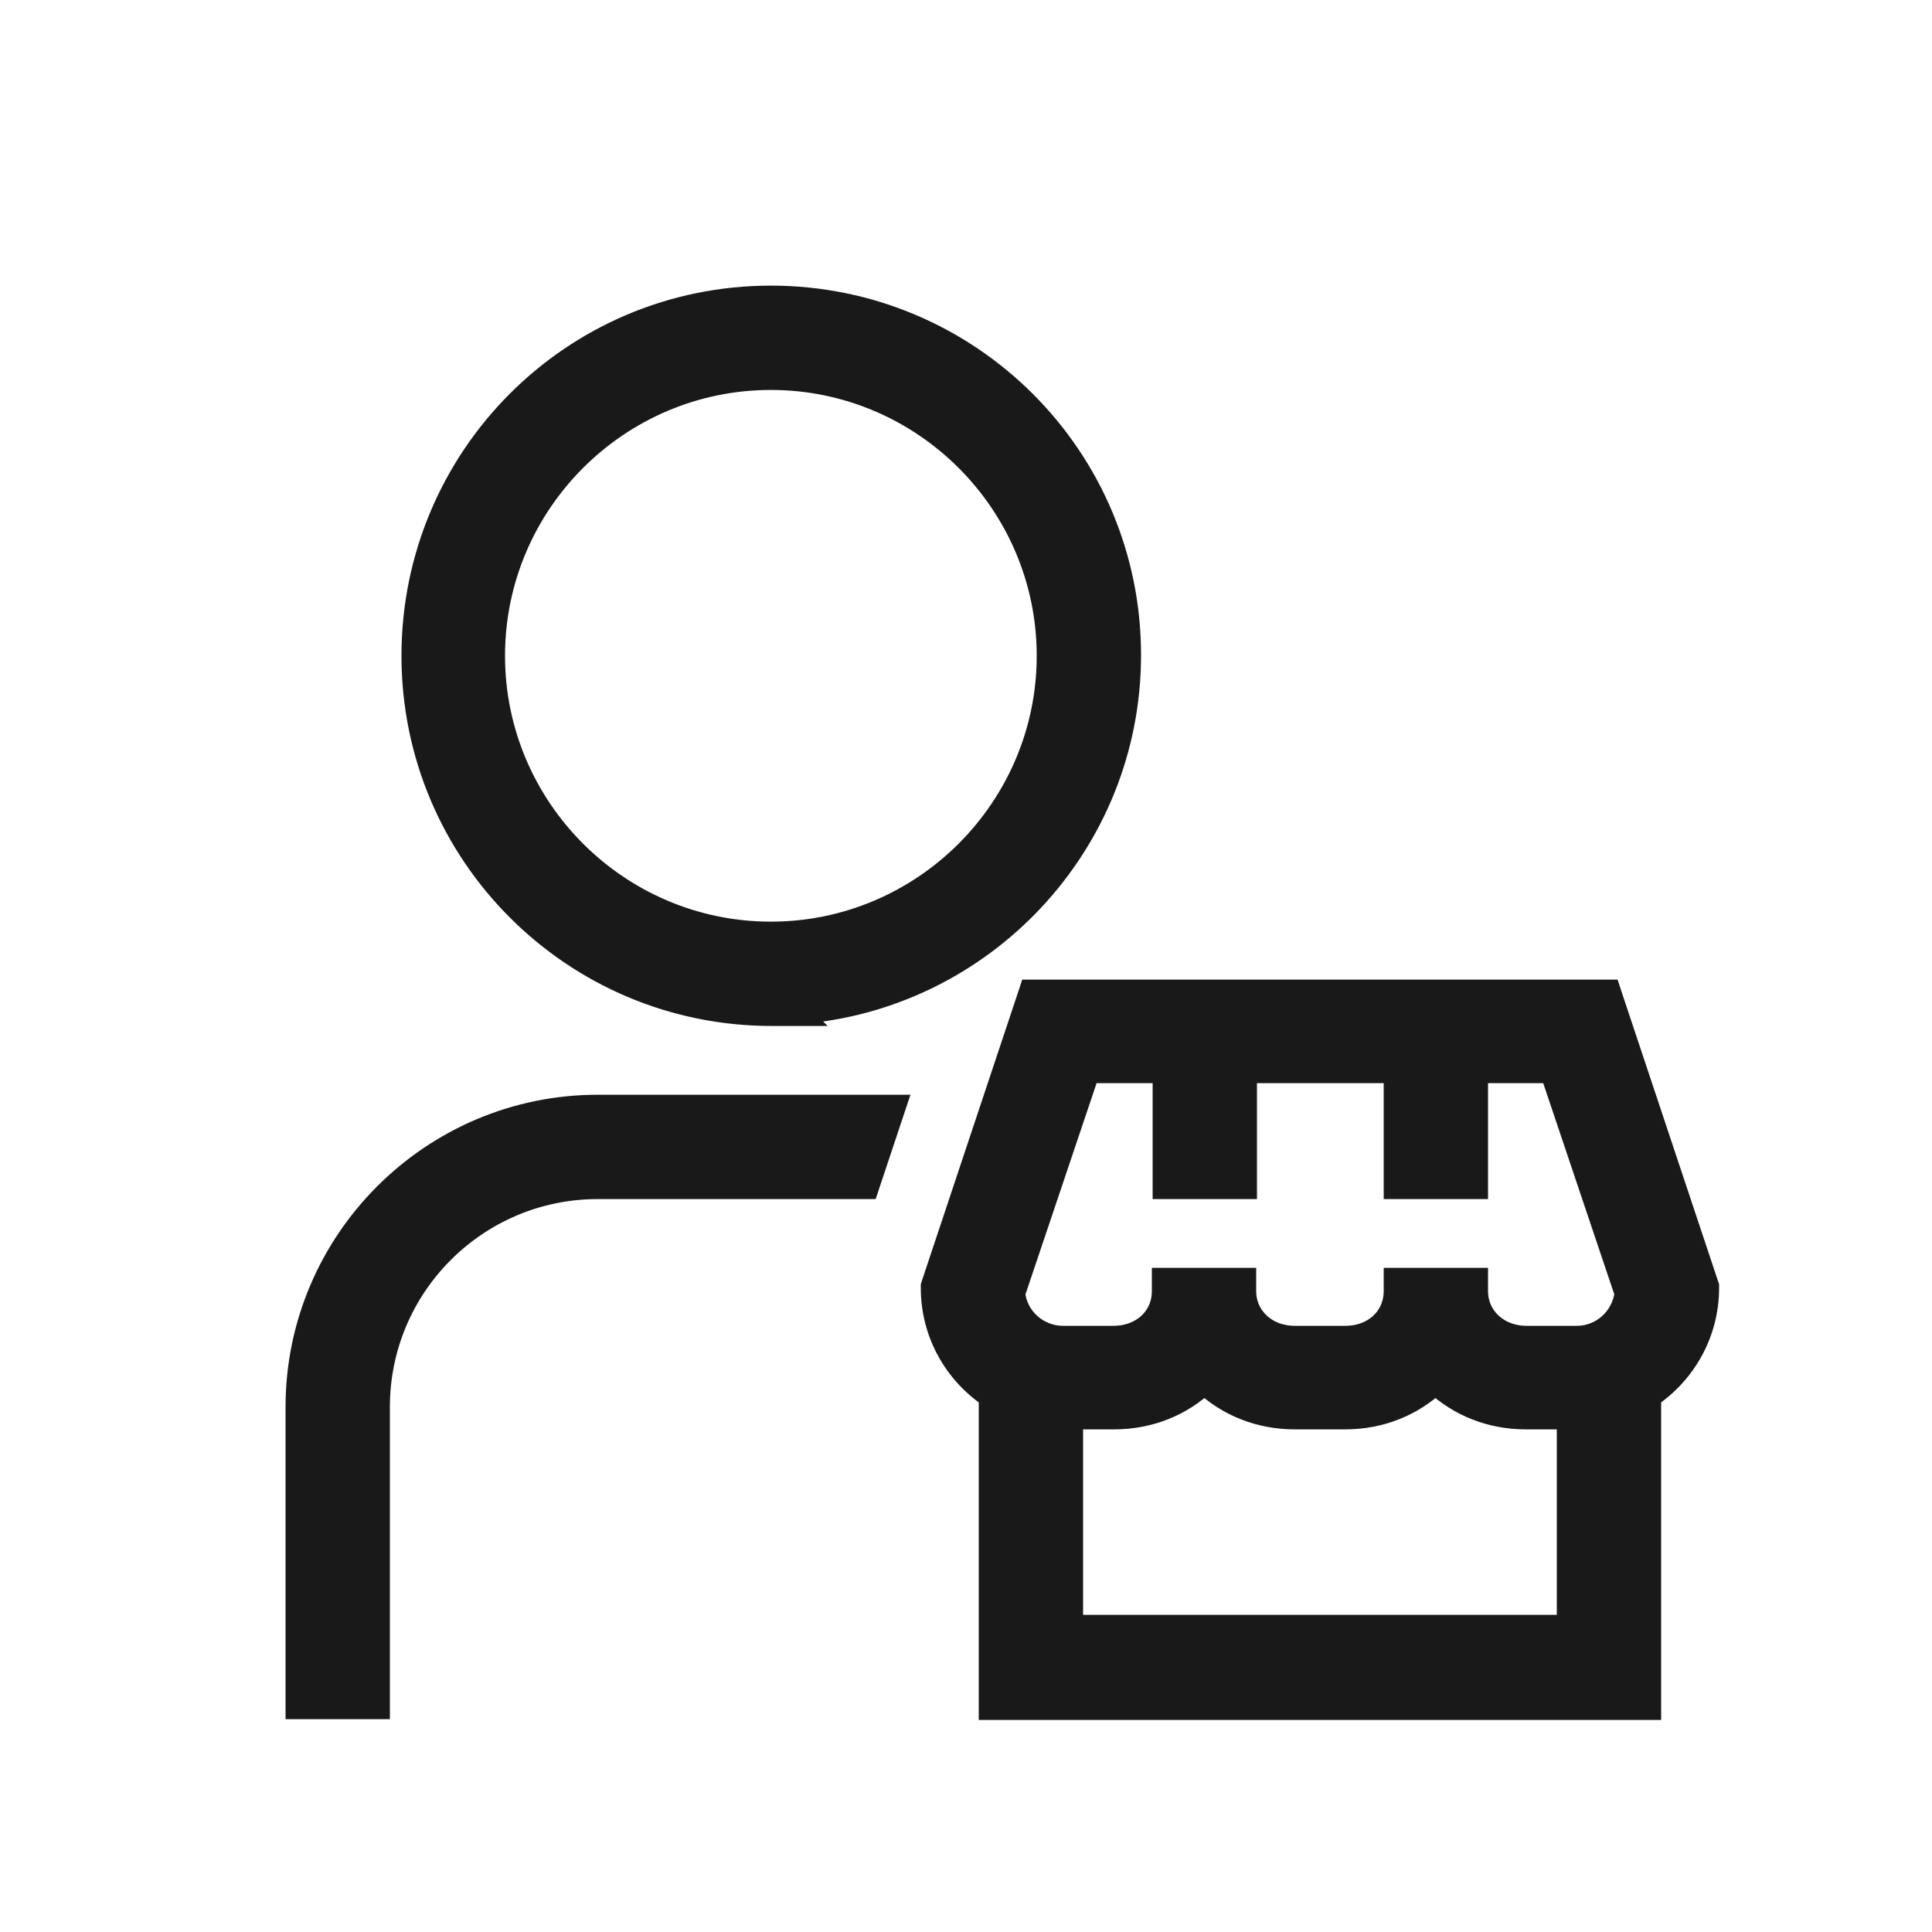 <svg width="25" height="25" viewBox="0 0 25 25" fill="none" xmlns="http://www.w3.org/2000/svg">
<path d="M22.095 16.666V16.642L22.087 16.619L20.857 12.929L20.823 12.826H20.715H13.445H13.336L13.302 12.929L12.072 16.619L12.065 16.642V16.666C12.065 17.25 12.362 17.765 12.815 18.069V21.956V22.106H12.965H21.195H21.345V21.956V18.069C21.797 17.765 22.095 17.25 22.095 16.666ZM13.116 16.735L14.082 13.866H15.065V15.216V15.366H15.215H15.965H16.115V15.216V13.866H18.055V15.216V15.366H18.205H18.955H19.105V15.216V13.866H20.077L21.042 16.734C21.005 17.054 20.734 17.306 20.405 17.306H19.755C19.377 17.306 19.105 17.043 19.105 16.706V16.556H18.955H18.205H18.055V16.706C18.055 17.044 17.791 17.306 17.405 17.306H16.755C16.377 17.306 16.105 17.043 16.105 16.706V16.556H15.955H15.205H15.055V16.706C15.055 17.044 14.791 17.306 14.405 17.306H13.755C13.422 17.306 13.146 17.051 13.116 16.735ZM10.347 13.126L10.324 13.103C12.715 12.924 14.615 10.921 14.615 8.476C14.615 5.913 12.537 3.846 9.975 3.846C7.411 3.846 5.345 5.924 5.345 8.486C5.345 11.049 7.422 13.126 9.985 13.126H10.347ZM11.507 14.514L11.573 14.316H11.365H7.735C5.592 14.316 3.845 16.063 3.845 18.206V21.946V22.096H3.995H4.745H4.895V21.946V18.206C4.895 16.639 6.167 15.366 7.735 15.366H11.115H11.223L11.257 15.264L11.507 14.514ZM20.295 21.046H13.865V18.346H14.415C14.877 18.346 15.284 18.175 15.585 17.892C15.886 18.175 16.292 18.346 16.755 18.346H17.405C17.867 18.346 18.274 18.175 18.575 17.892C18.876 18.175 19.282 18.346 19.745 18.346H20.295V21.046ZM9.975 4.896C11.952 4.896 13.565 6.509 13.565 8.486C13.565 10.463 11.952 12.076 9.975 12.076C7.997 12.076 6.385 10.463 6.385 8.486C6.385 6.509 7.997 4.896 9.975 4.896Z" fill="#191919" stroke="#191919" stroke-width="0.3"/>
</svg>
